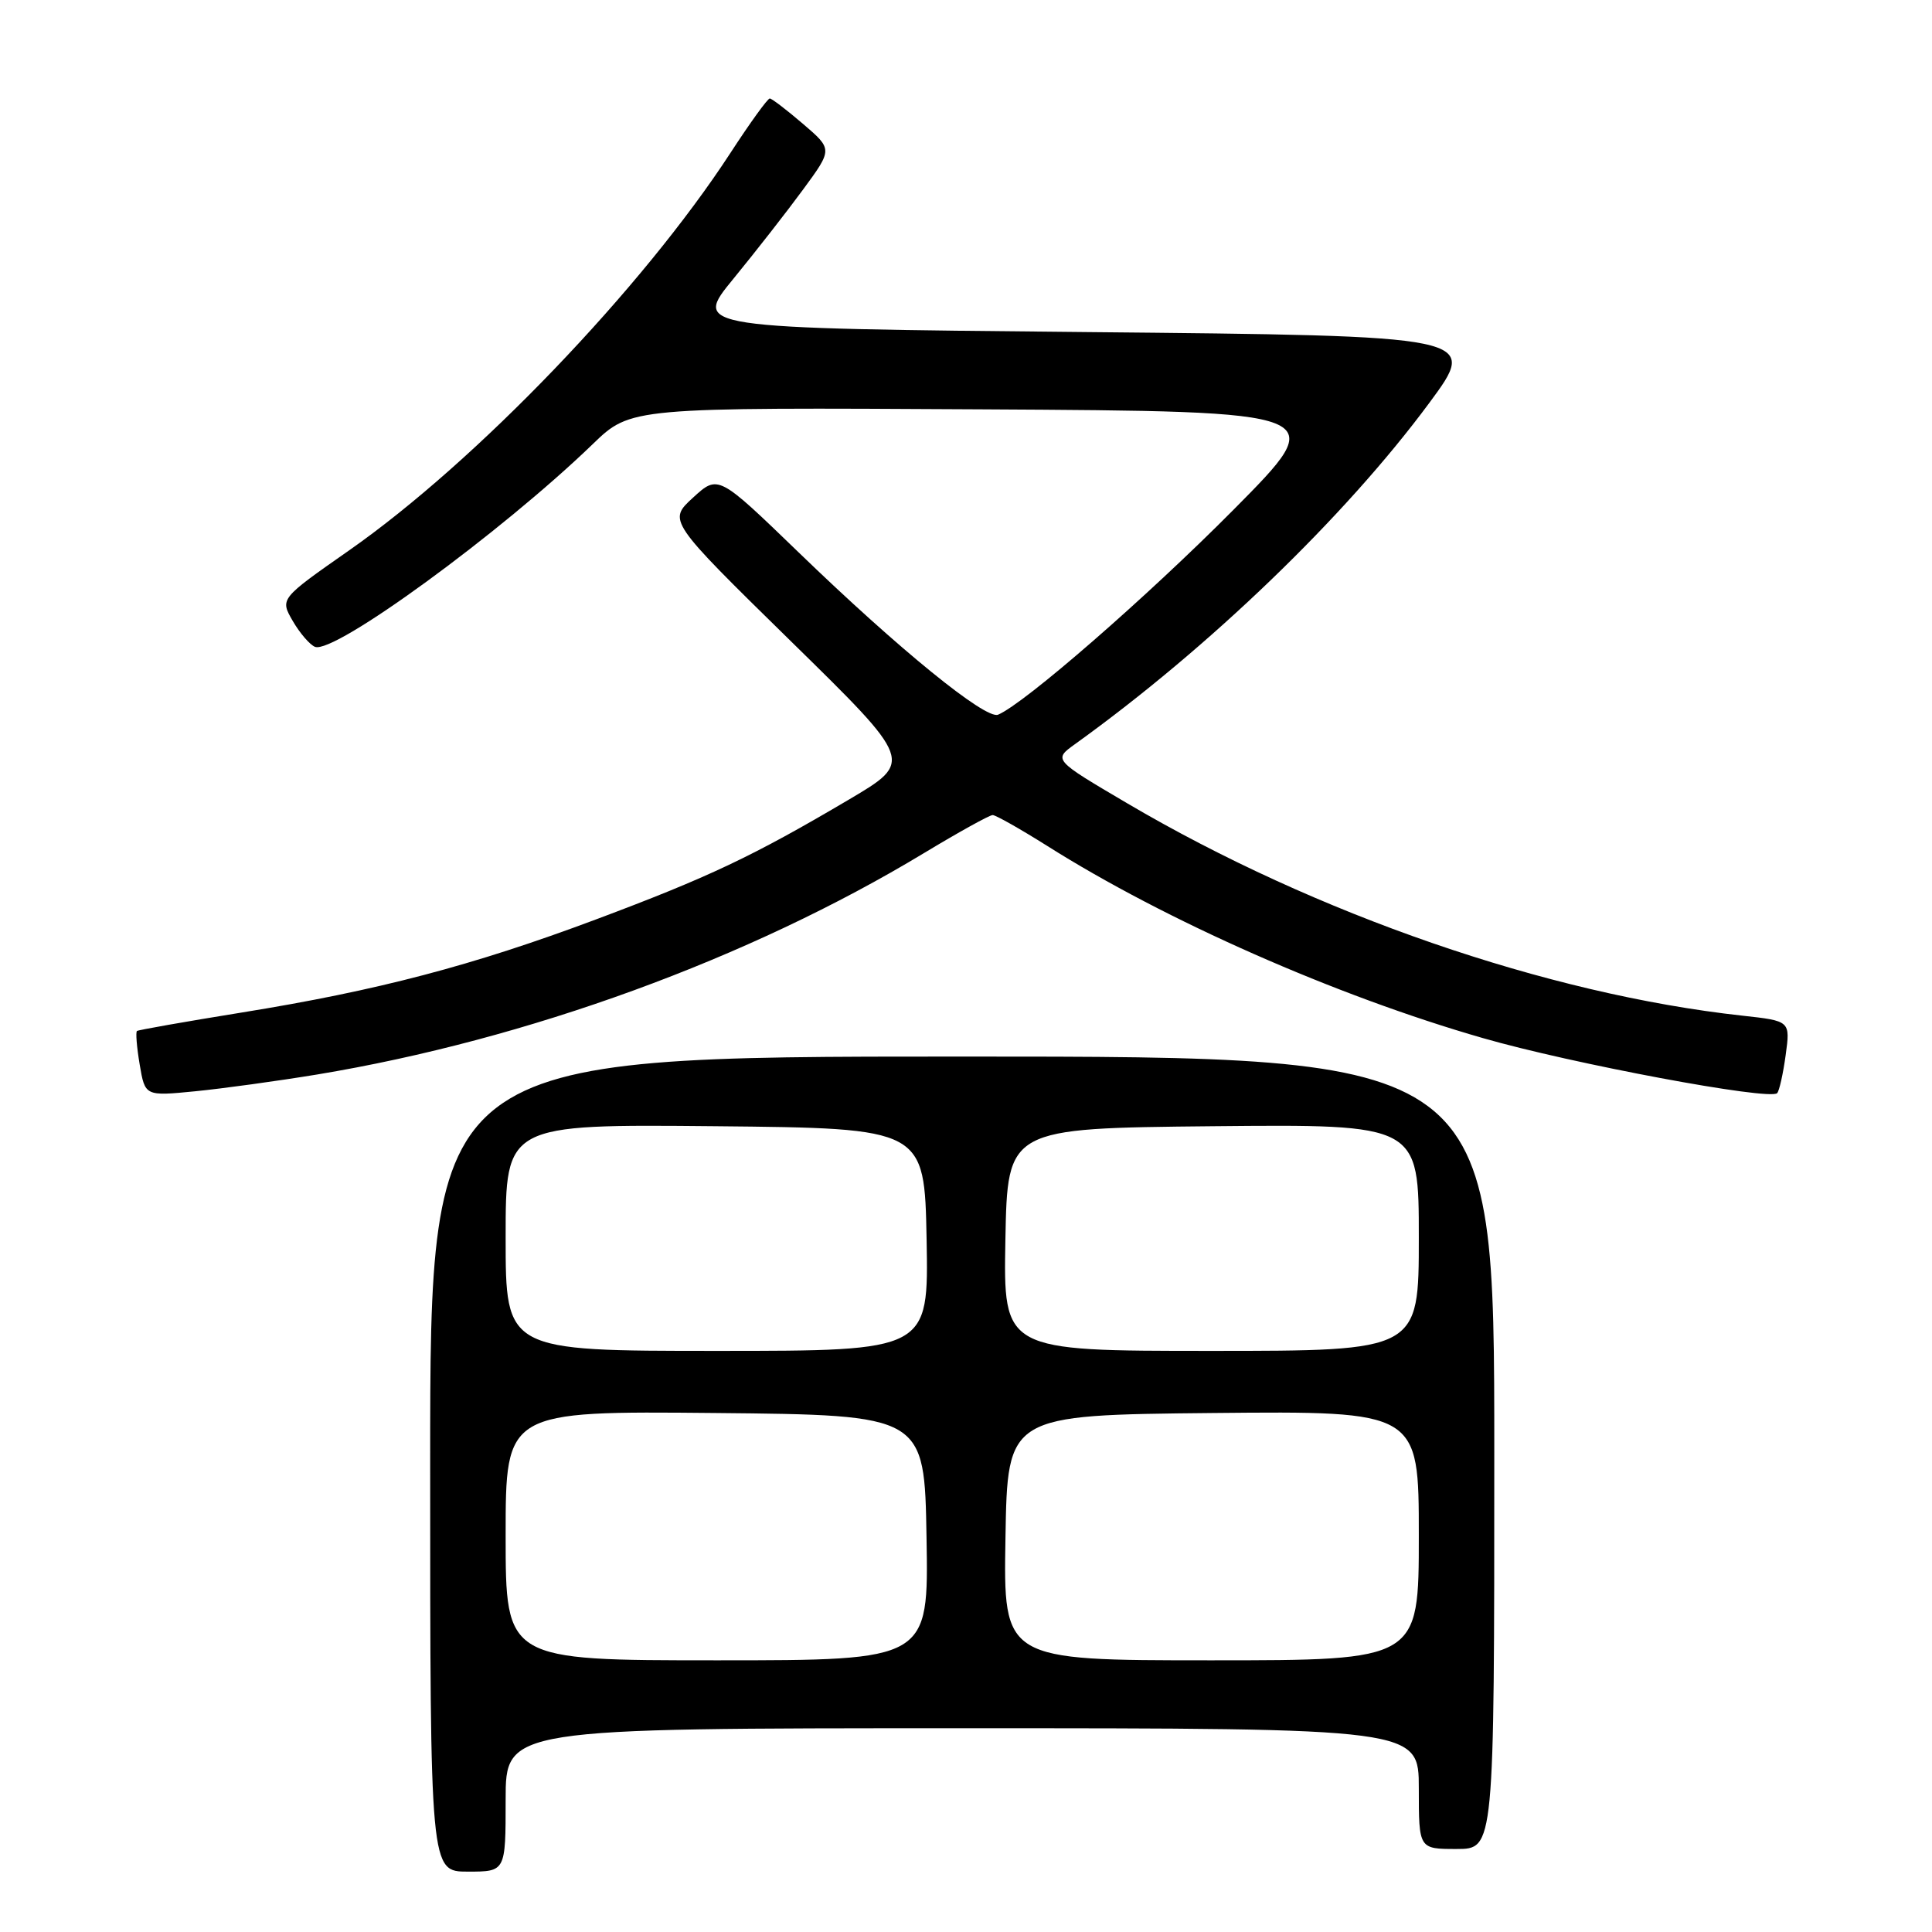 <?xml version="1.0" encoding="UTF-8" standalone="no"?>
<!DOCTYPE svg PUBLIC "-//W3C//DTD SVG 1.1//EN" "http://www.w3.org/Graphics/SVG/1.1/DTD/svg11.dtd" >
<svg xmlns="http://www.w3.org/2000/svg" xmlns:xlink="http://www.w3.org/1999/xlink" version="1.1" viewBox="0 0 256 256">
 <g >
 <path fill="currentColor"
d=" M 67.00 238.50 C 67.00 229.00 67.00 229.00 127.50 229.00 C 188.00 229.00 188.00 229.00 188.00 237.00 C 188.00 245.00 188.00 245.00 193.00 245.00 C 198.00 245.00 198.00 245.00 198.00 192.50 C 198.00 140.00 198.00 140.00 127.50 140.00 C 57.00 140.00 57.00 140.00 57.00 194.00 C 57.00 248.00 57.00 248.00 62.00 248.00 C 67.00 248.00 67.00 248.00 67.00 238.50 Z  M 42.00 142.38 C 69.87 137.76 99.24 127.05 122.43 113.04 C 127.02 110.27 131.12 108.00 131.53 108.00 C 131.94 108.00 135.19 109.84 138.75 112.08 C 154.42 121.98 177.01 131.95 196.48 137.55 C 208.22 140.94 234.48 145.85 235.48 144.85 C 235.76 144.57 236.27 142.30 236.61 139.81 C 237.23 135.28 237.23 135.28 230.87 134.58 C 205.02 131.74 174.33 121.14 149.36 106.44 C 139.56 100.67 139.56 100.67 142.46 98.59 C 160.23 85.81 178.24 68.46 189.38 53.40 C 195.96 44.50 195.96 44.50 143.88 44.00 C 91.80 43.50 91.80 43.50 97.17 36.95 C 100.12 33.35 104.29 28.01 106.43 25.09 C 110.33 19.78 110.33 19.78 106.42 16.43 C 104.26 14.58 102.28 13.06 102.00 13.05 C 101.72 13.04 99.38 16.28 96.79 20.26 C 85.08 38.24 63.09 61.15 46.27 72.92 C 37.09 79.34 37.09 79.34 38.79 82.28 C 39.73 83.90 41.06 85.44 41.74 85.71 C 44.28 86.72 66.40 70.57 78.54 58.85 C 83.58 53.98 83.58 53.98 129.98 54.24 C 176.38 54.50 176.38 54.50 163.44 67.55 C 151.96 79.12 135.73 93.25 132.25 94.70 C 130.60 95.38 119.12 86.05 105.83 73.20 C 95.16 62.89 95.16 62.89 91.83 65.94 C 88.50 68.99 88.50 68.99 104.77 84.94 C 121.05 100.89 121.05 100.89 112.48 105.95 C 99.77 113.46 93.92 116.23 78.94 121.84 C 62.62 127.95 50.03 131.26 32.00 134.17 C 24.57 135.37 18.34 136.47 18.15 136.61 C 17.96 136.75 18.12 138.75 18.51 141.06 C 19.22 145.25 19.22 145.25 25.86 144.60 C 29.51 144.24 36.77 143.24 42.00 142.38 Z  M 67.00 203.48 C 67.00 186.97 67.00 186.97 94.75 187.23 C 122.50 187.50 122.50 187.50 122.77 203.75 C 123.05 220.00 123.05 220.00 95.02 220.00 C 67.00 220.00 67.00 220.00 67.00 203.48 Z  M 133.23 203.75 C 133.50 187.50 133.50 187.50 160.75 187.23 C 188.00 186.97 188.00 186.97 188.00 203.48 C 188.00 220.00 188.00 220.00 160.48 220.00 C 132.95 220.00 132.95 220.00 133.23 203.75 Z  M 67.00 163.98 C 67.00 148.97 67.00 148.97 94.75 149.23 C 122.50 149.50 122.50 149.50 122.78 164.25 C 123.05 179.00 123.05 179.00 95.03 179.00 C 67.00 179.00 67.00 179.00 67.00 163.98 Z  M 133.22 164.25 C 133.50 149.50 133.50 149.50 160.75 149.23 C 188.00 148.97 188.00 148.97 188.00 163.98 C 188.00 179.00 188.00 179.00 160.47 179.00 C 132.95 179.00 132.95 179.00 133.22 164.25 Z "/>
</g>
</svg>